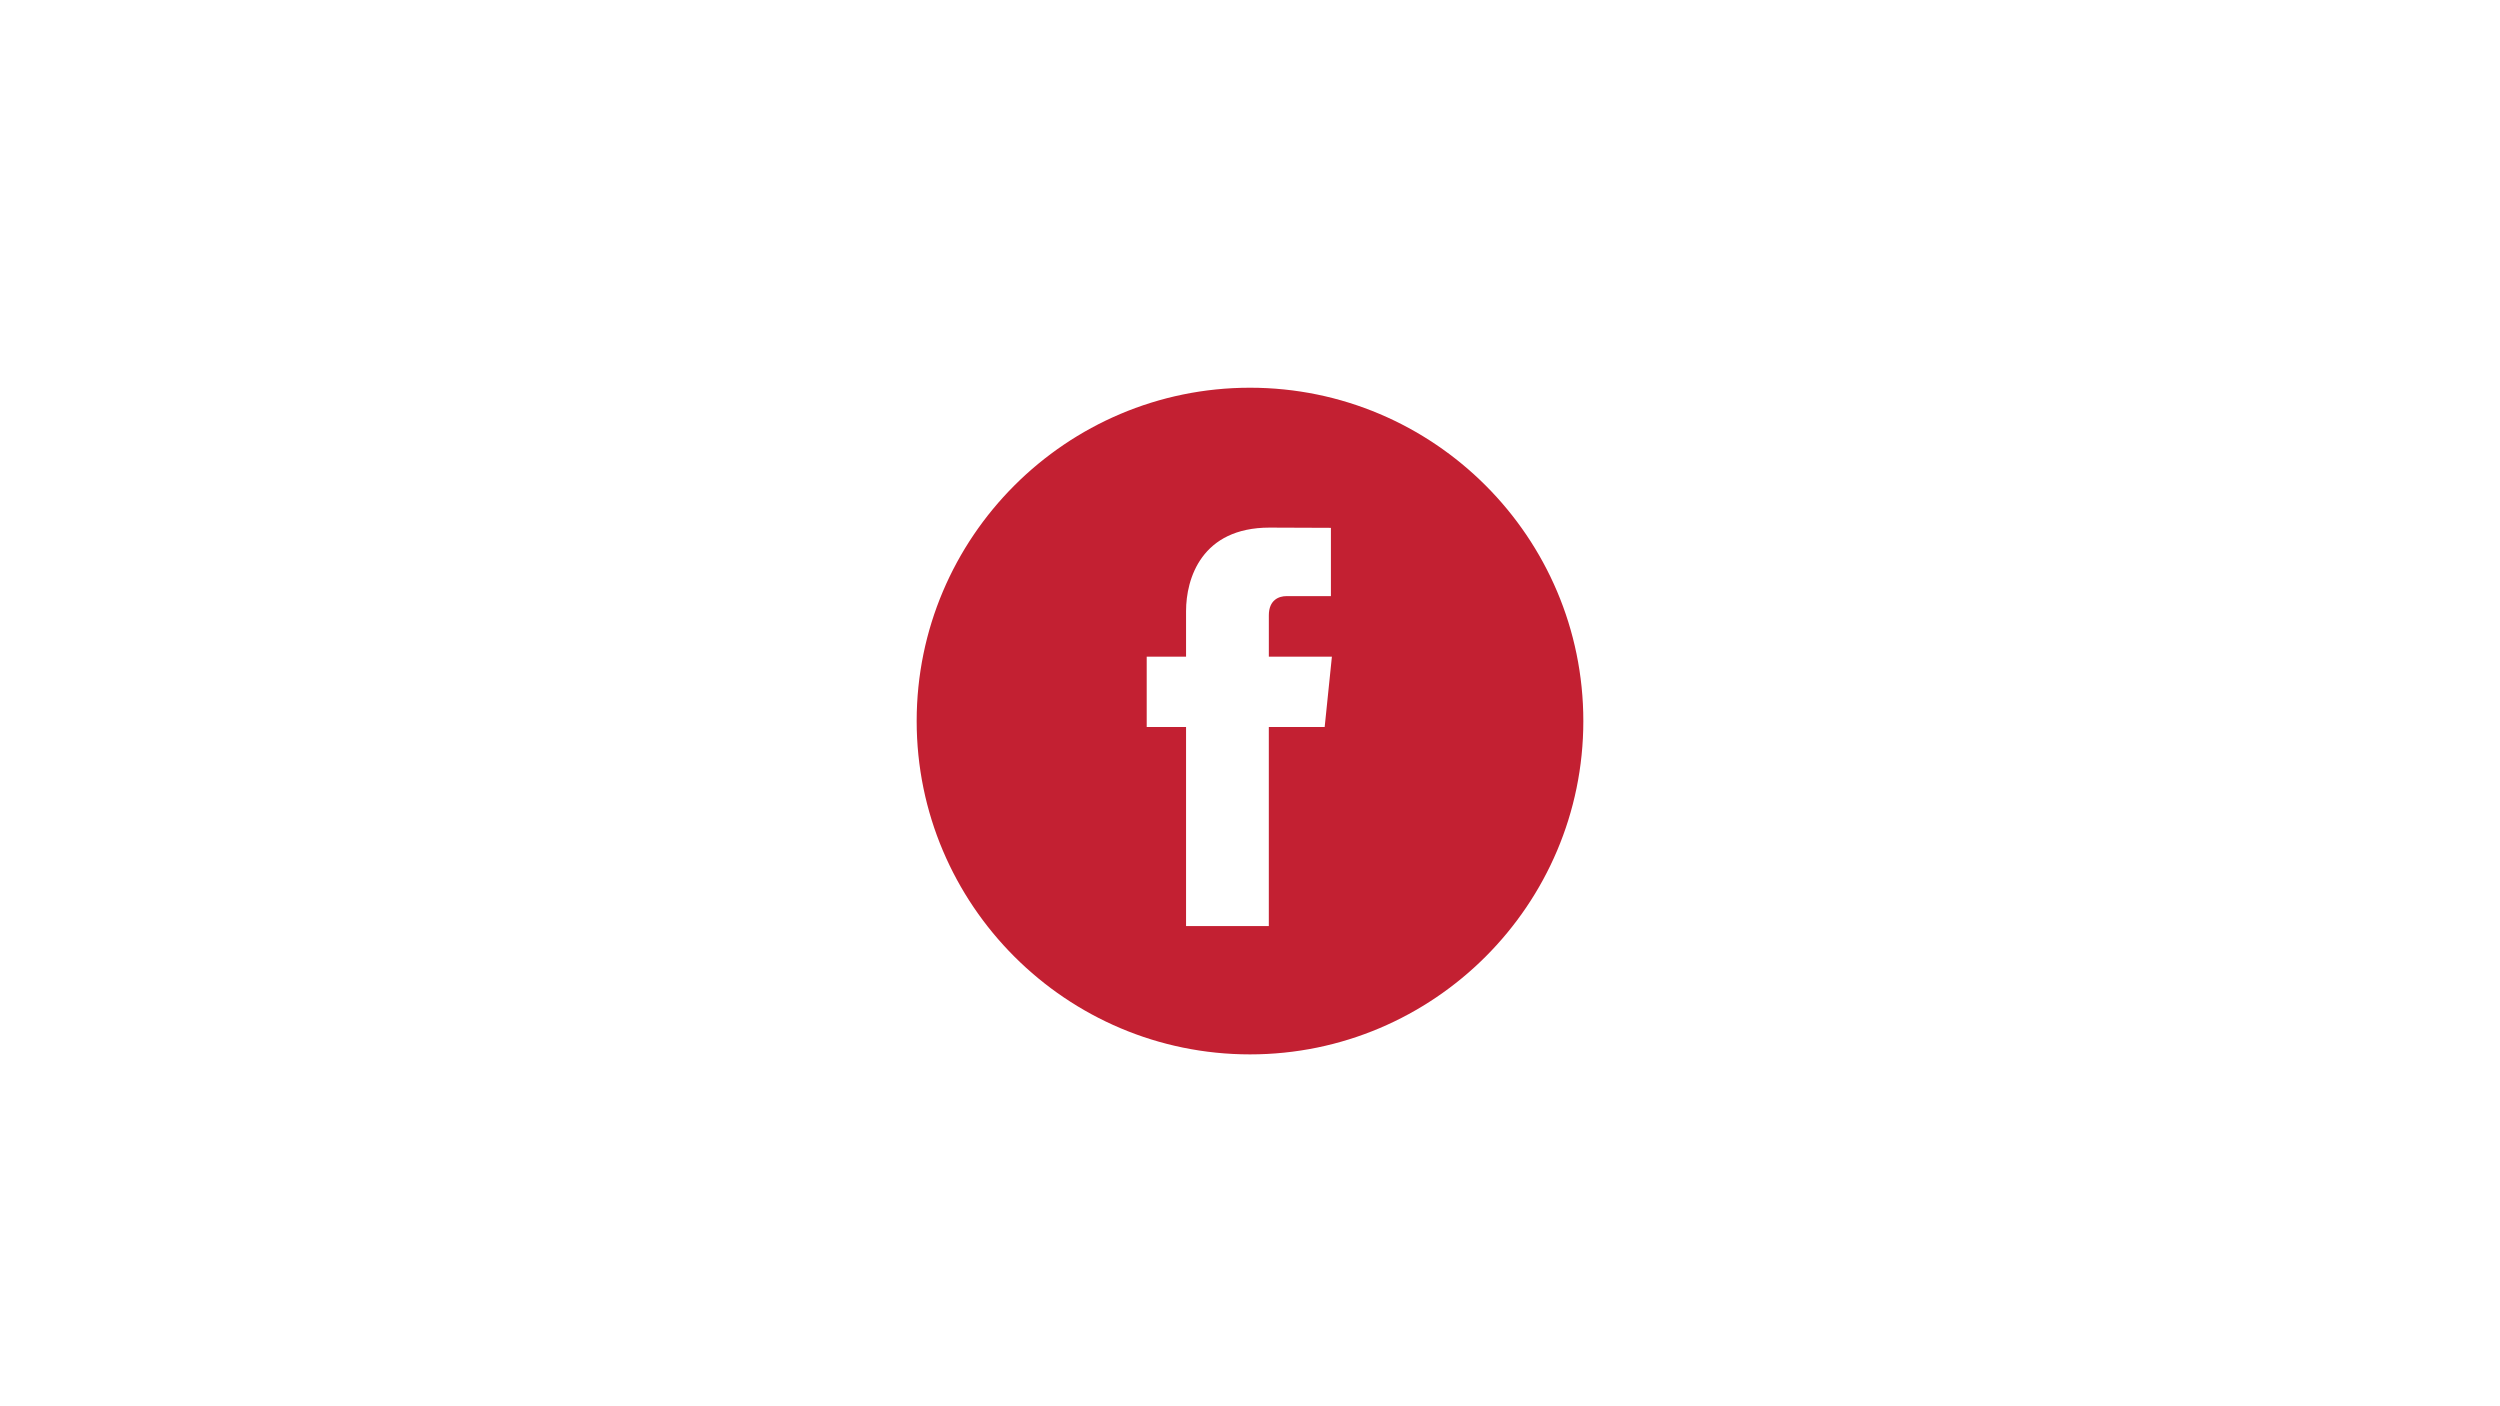 <?xml version="1.0" encoding="utf-8"?>
<!-- Generator: Adobe Illustrator 28.0.0, SVG Export Plug-In . SVG Version: 6.00 Build 0)  -->
<svg version="1.1" id="Layer_1" xmlns="http://www.w3.org/2000/svg" xmlns:xlink="http://www.w3.org/1999/xlink" x="0px" y="0px"
	 viewBox="0 0 1920 1080" style="enable-background:new 0 0 1920 1080;" xml:space="preserve">
<style type="text/css">
	.st0{fill:#C32032;}
	.st1{fill:#FFFFFF;}
</style>
<g>
	<g>
		<path class="st0" d="M960,297.77c-141.16,0-256,114.84-256,256c0,141.15,114.84,256,256,256c141.15,0,256-114.85,256-256
			C1216,412.61,1101.17,297.77,960,297.77z M1017.35,558.34h-42.9v152.89h-63.56c0,0,0-83.54,0-152.89h-30.22V504.3h30.22v-34.95
			c0-25.03,11.89-64.15,64.15-64.15l47.1,0.18v52.45c0,0-28.62,0-34.19,0c-5.57,0-13.48,2.78-13.48,14.72v31.76h48.43
			L1017.35,558.34z"/>
	</g>
</g>
</svg>
